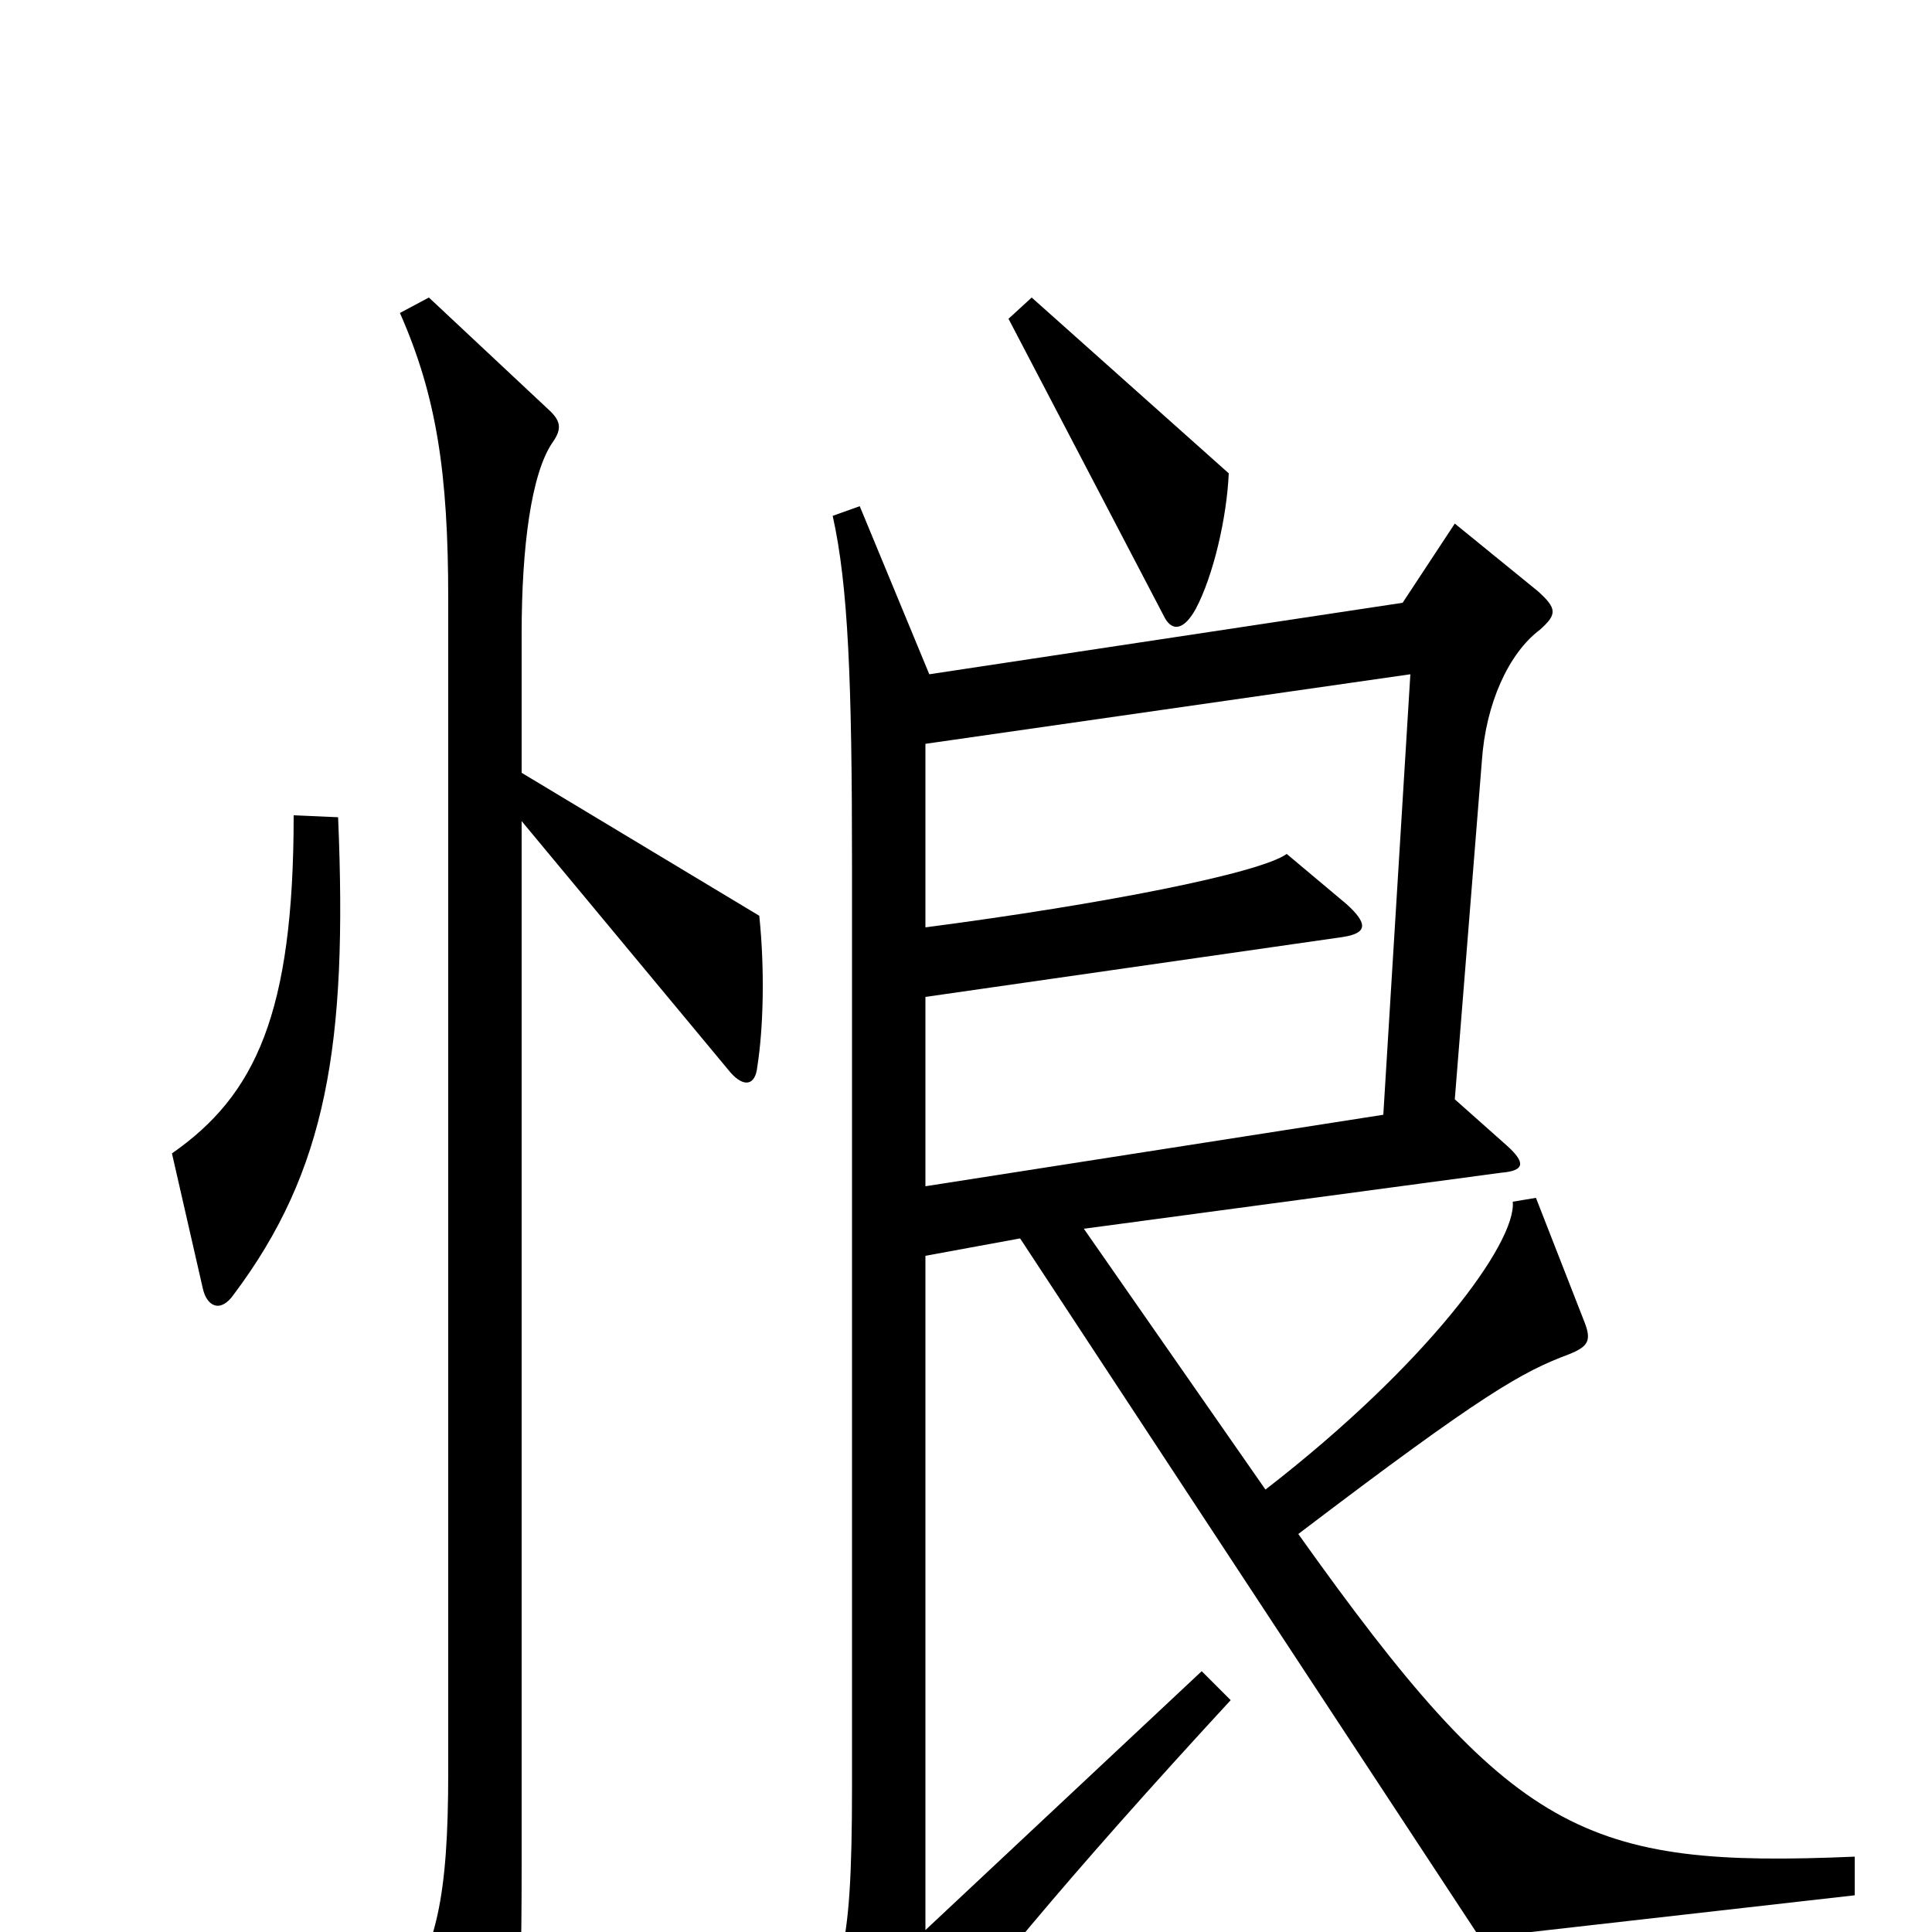 <svg xmlns="http://www.w3.org/2000/svg" viewBox="0 -1000 1000 1000">
	<path fill="#000000" d="M636 -755L534 -846L522 -835L603 -680C607 -673 613 -674 619 -685C628 -702 635 -732 636 -755ZM175 -577L152 -578C152 -475 132 -433 89 -403L105 -333C107 -324 114 -320 121 -330C169 -394 180 -459 175 -577ZM393 -526L270 -600V-672C270 -717 275 -755 286 -771C291 -778 290 -782 285 -787L222 -846L207 -838C226 -795 232 -755 232 -690V-83C232 -18 226 9 206 37L244 101C248 108 253 108 257 100C267 76 270 53 270 -33V-575L378 -445C385 -437 391 -438 392 -448C395 -467 396 -497 393 -526ZM960 -19V-39C820 -33 783 -50 672 -206C768 -279 788 -290 812 -299C822 -303 824 -306 820 -316L795 -380L783 -378C785 -357 739 -294 655 -229L561 -364L777 -393C789 -394 790 -398 780 -407L753 -431L767 -606C769 -636 781 -662 797 -674C806 -682 806 -685 796 -694L753 -729L726 -688L481 -651L445 -738L431 -733C439 -697 441 -648 441 -552V-75C441 15 435 26 413 45L457 76C466 82 469 80 475 72C500 35 553 -29 637 -120L622 -135L479 -1V-350L528 -359L766 3ZM730 -651L716 -423L479 -386V-484L695 -515C708 -517 708 -522 697 -532L666 -558C652 -548 571 -532 479 -520V-615Z"/>
</svg>